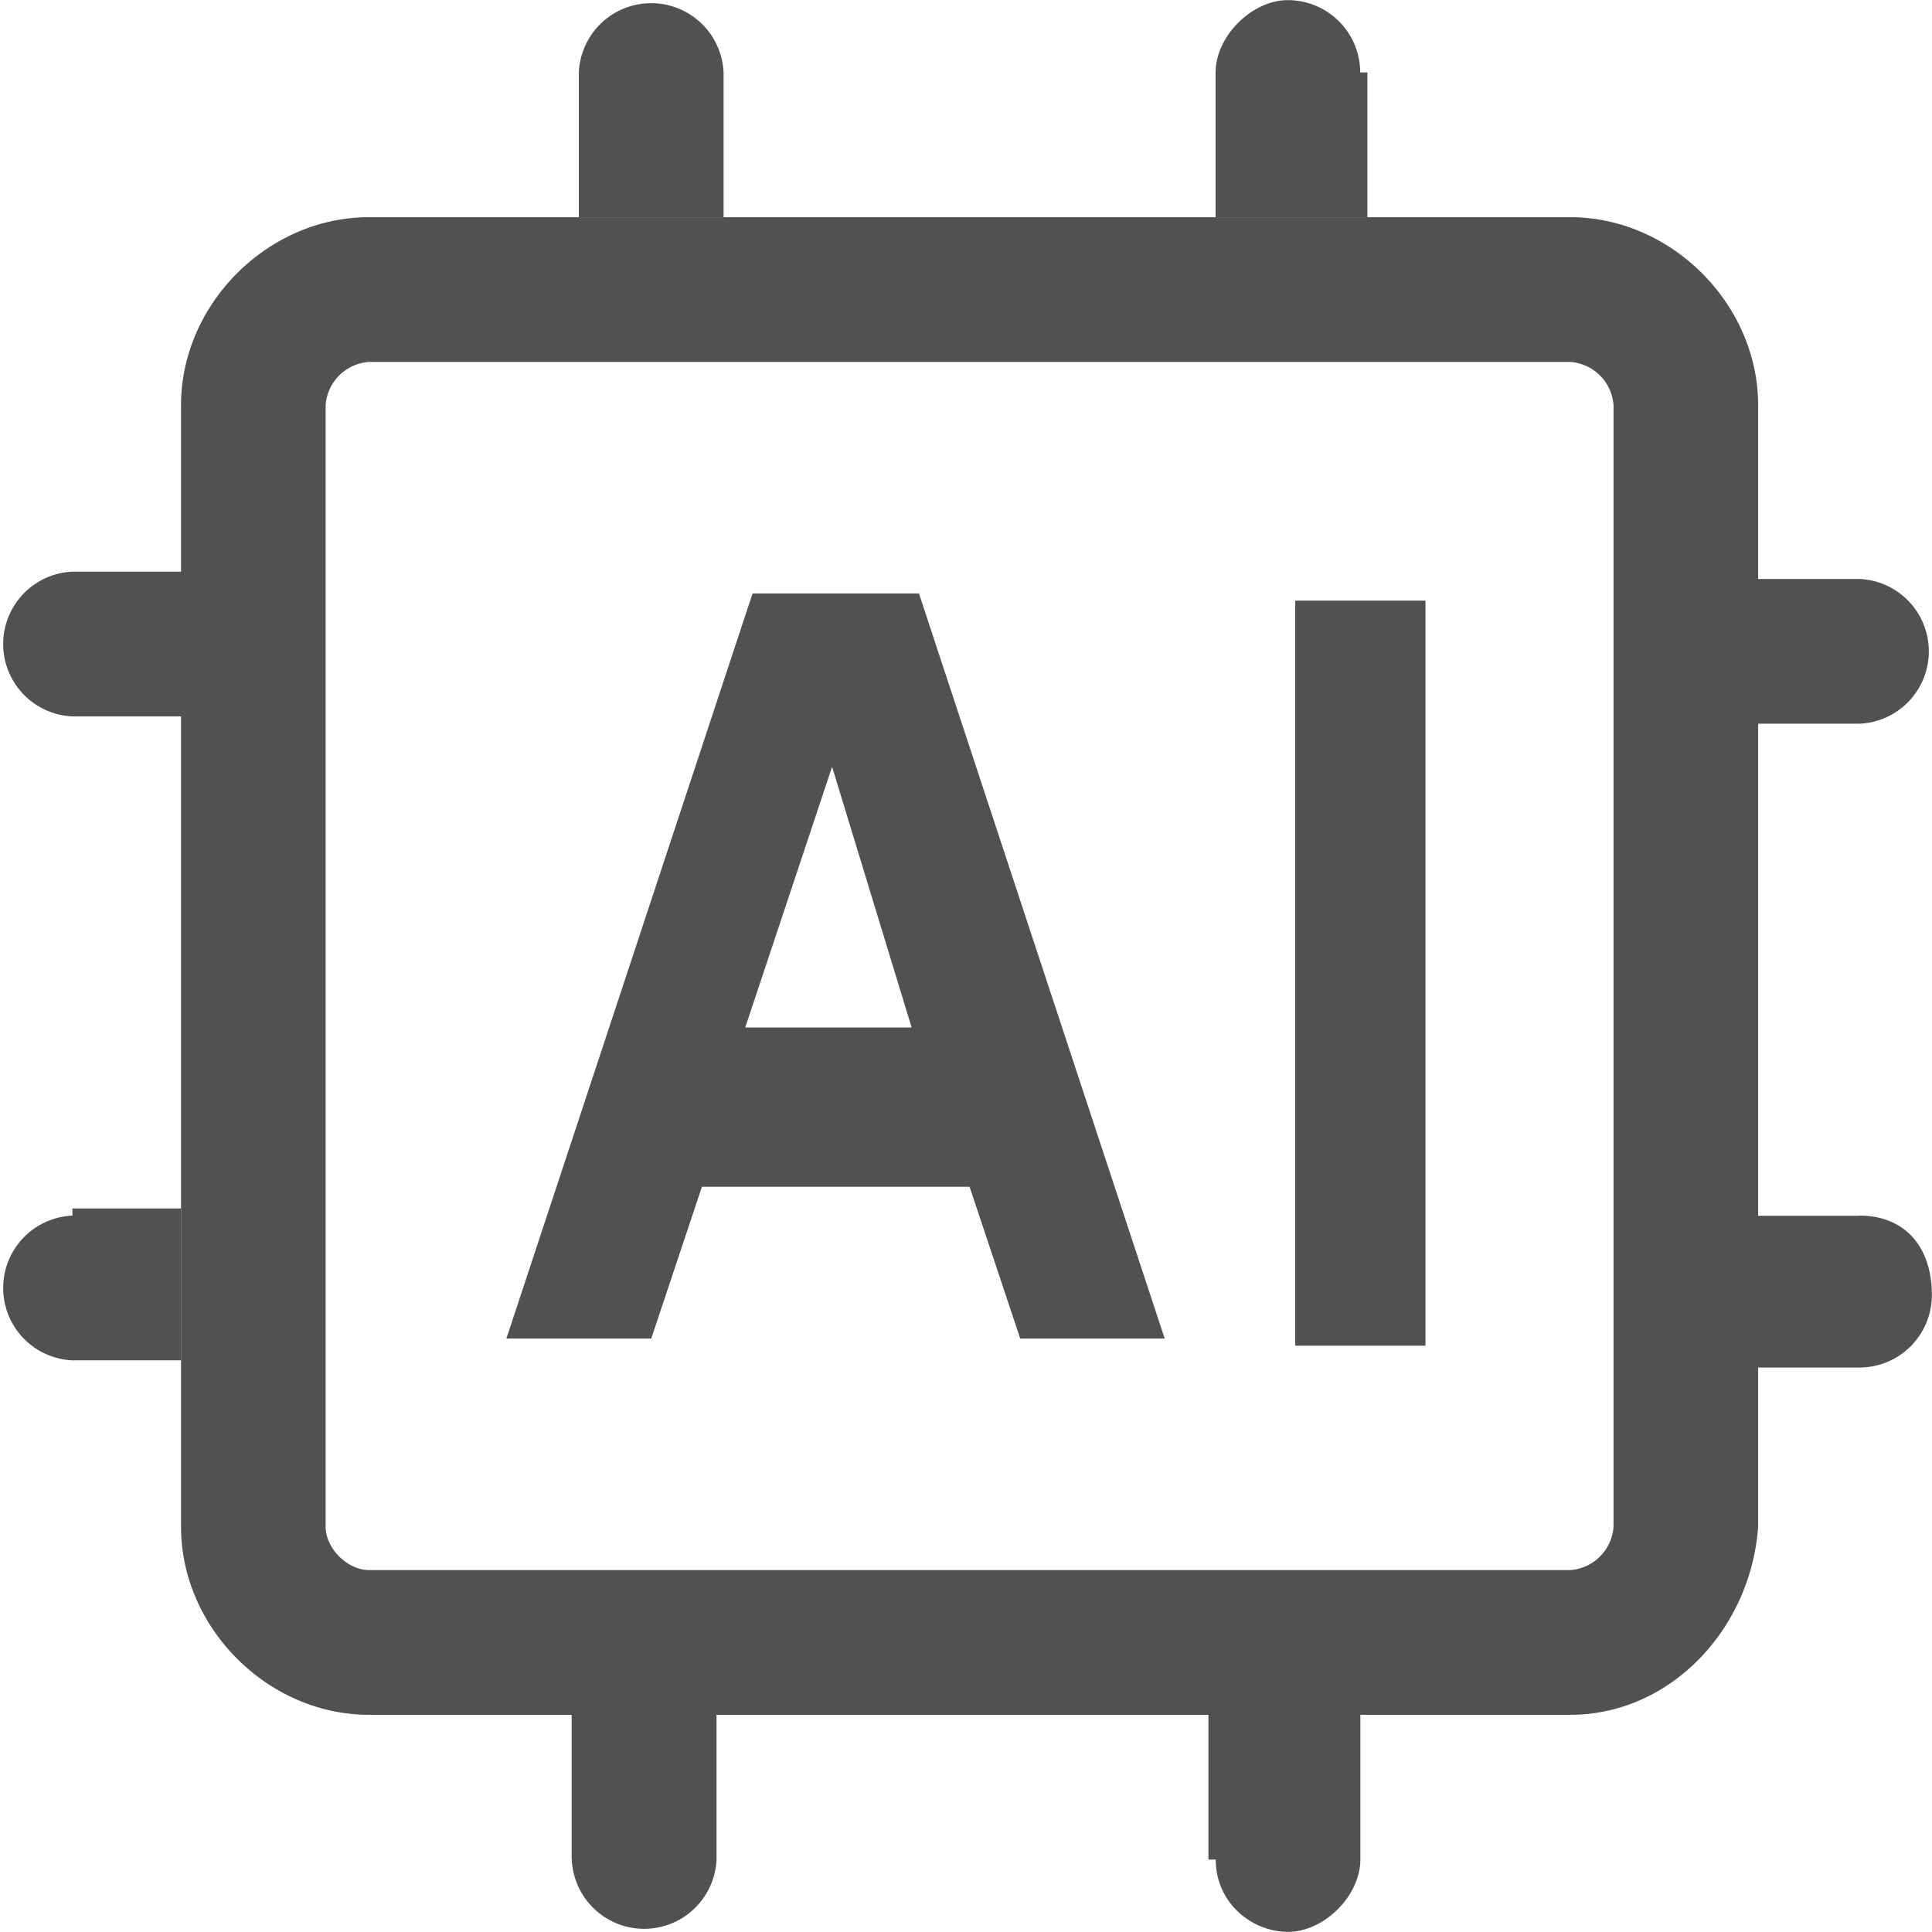 <svg viewBox="0 0 1024 1024" version="1.1" xmlns="http://www.w3.org/2000/svg" width="48" height="48"><path d="M487.062 314.542L617.311 709.458H540.741l-26.84-80.446h-141.877l-26.84 80.446h-76.789l130.468-394.915h88.198z m-46.073 92.001L394.988 544.617h88.198L441.062 406.543zM755.531 318.345h-69.037v394.915h69.037v-394.915z" fill="#515151" p-id="2721"></path><path d="M832.174 908.89H195.629c-53.679 0-99.679-46.073-99.679-99.679V214.79c0-53.679 46-99.679 99.679-99.679h636.544c53.679 0 99.679 46.073 99.679 99.679v594.42c-3.803 53.679-46 99.679-99.679 99.679zM195.629 191.826a24.719 24.719 0 0 0-23.037 22.964v594.42c0 11.482 11.555 22.964 23.037 22.964h636.544a24.719 24.719 0 0 0 23.037-22.964V214.79a24.719 24.719 0 0 0-23.037-22.964H195.629zM38.395 302.988a38.395 38.395 0 0 0 0 76.716h57.555V302.988H38.395z" fill="#515151" p-id="2722"></path><path d="M985.605 383.579a38.395 38.395 0 0 0 0-76.716h-57.482v76.716h57.482zM38.395 644.297a38.395 38.395 0 0 0 0 76.716h57.555V640.494H38.395v3.803zM985.605 644.37h-57.555v80.446h57.555A38.395 38.395 0 0 0 1023.927 686.494c0-26.84-15.358-42.197-38.321-42.197zM383.506 38.395a38.395 38.395 0 0 0-76.716 0v76.716h76.716V38.395zM303.061 985.605a38.395 38.395 0 0 0 76.716 0v-76.716h-76.789v76.716zM644.37 985.605c0 22.964 19.088 38.321 38.321 38.321 19.161 0 38.321-19.161 38.321-38.321v-76.716H640.494v76.716h3.803zM720.939 38.395A38.395 38.395 0 0 0 682.618 0.073c-19.161 0-38.321 19.161-38.321 38.321v76.716h80.446V38.395h-3.803z" fill="#515151" p-id="2723"></path></svg>